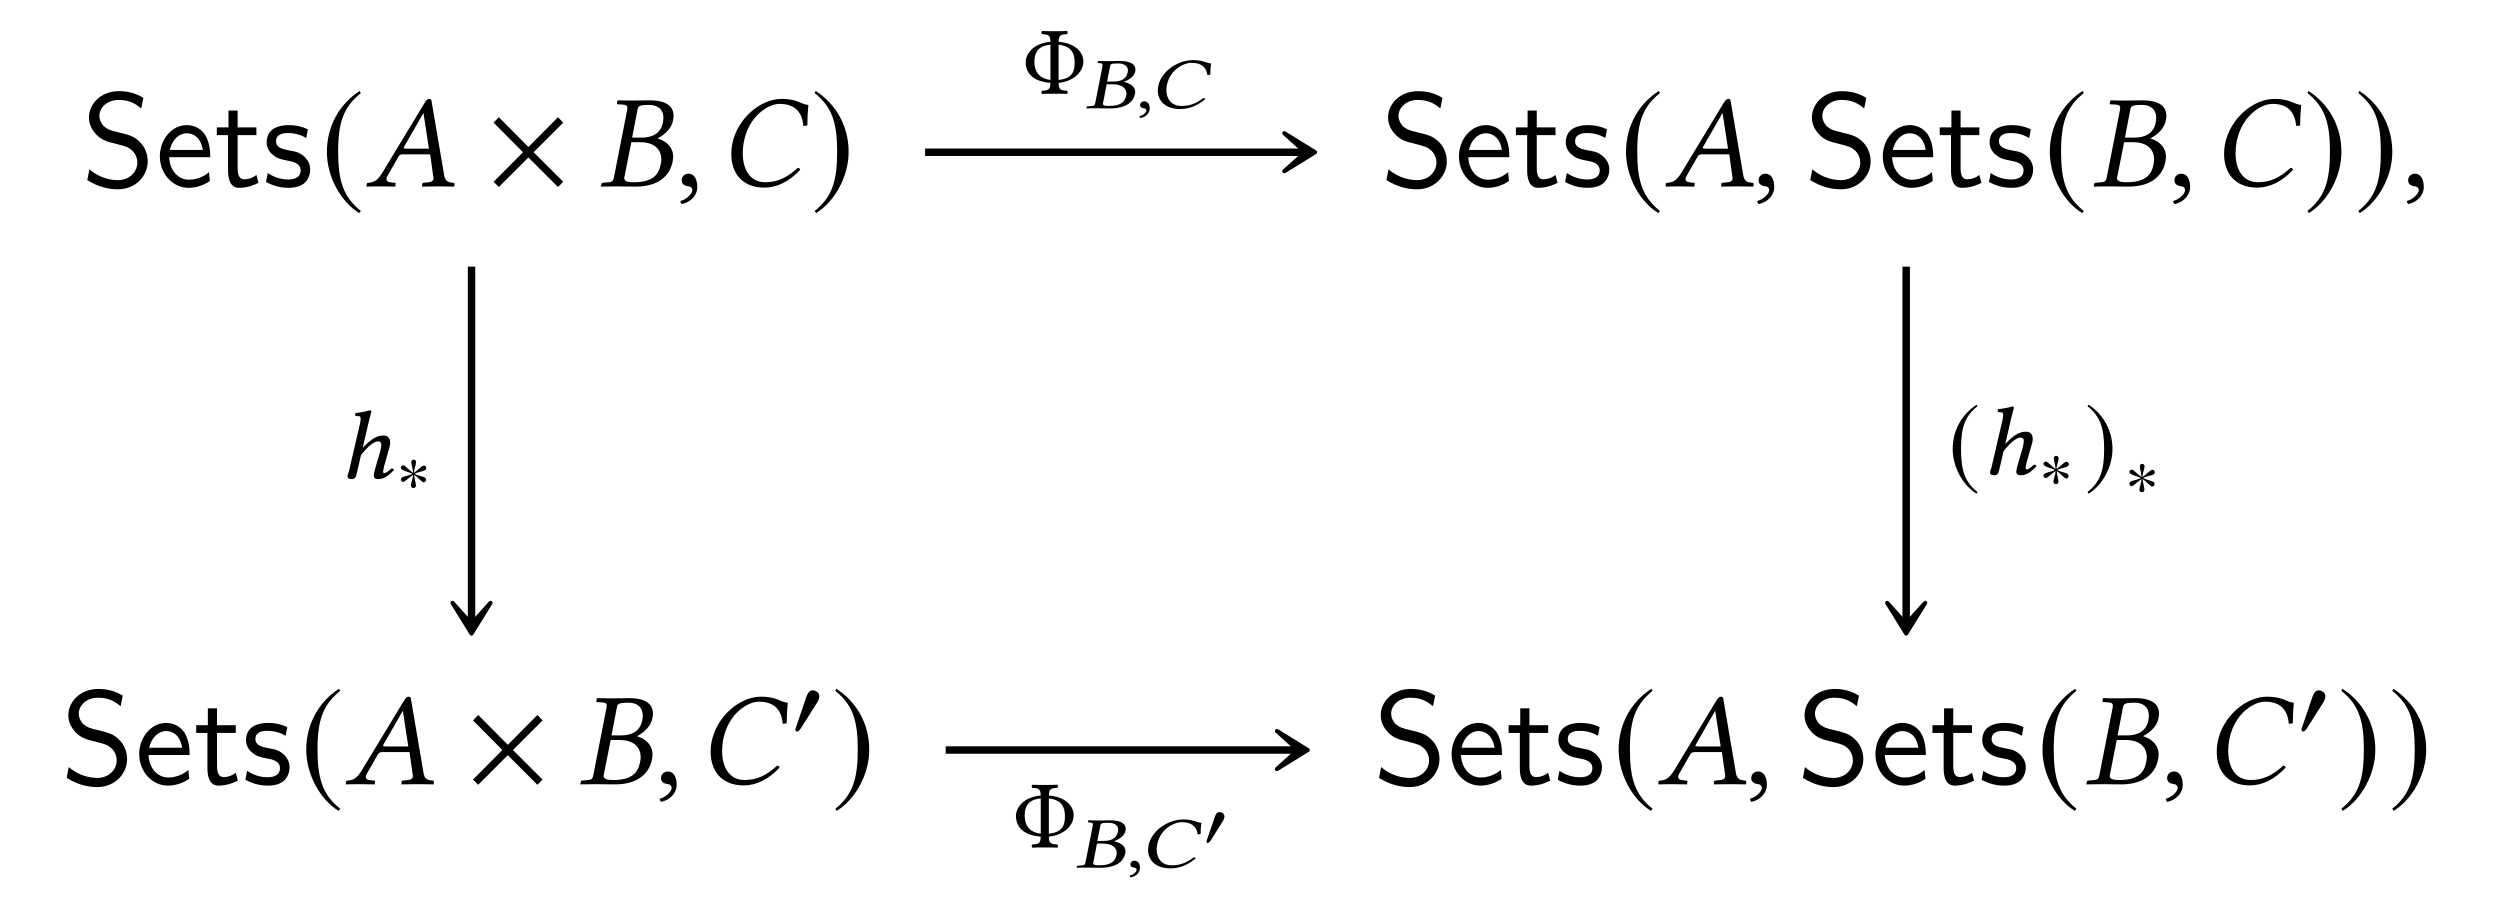 <?xml version="1.0" encoding="UTF-8"?>
<svg xmlns="http://www.w3.org/2000/svg" xmlns:xlink="http://www.w3.org/1999/xlink" width="187.492" height="68.087" viewBox="0 0 187.492 68.087">
<defs>
<g>
<g id="glyph-0-0">
<path d="M 4.969 -1.891 C 4.969 -2.531 4.672 -3.016 4.453 -3.25 C 3.984 -3.75 3.656 -3.844 2.734 -4.062 C 2.156 -4.203 2 -4.25 1.688 -4.5 C 1.625 -4.562 1.344 -4.859 1.344 -5.297 C 1.344 -5.875 1.891 -6.484 2.797 -6.484 C 3.641 -6.484 4.109 -6.156 4.484 -5.844 L 4.641 -6.641 C 4.094 -6.969 3.531 -7.141 2.812 -7.141 C 1.422 -7.141 0.562 -6.156 0.562 -5.172 C 0.562 -4.75 0.703 -4.328 1.094 -3.906 C 1.516 -3.453 1.953 -3.344 2.547 -3.203 C 3.391 -2.984 3.484 -2.953 3.766 -2.719 C 3.969 -2.547 4.188 -2.219 4.188 -1.781 C 4.188 -1.125 3.641 -0.469 2.734 -0.469 C 2.328 -0.469 1.422 -0.562 0.594 -1.281 L 0.438 -0.469 C 1.312 0.078 2.109 0.219 2.734 0.219 C 4.062 0.219 4.969 -0.781 4.969 -1.891 Z M 4.969 -1.891 "/>
</g>
<g id="glyph-0-1">
<path d="M 4.125 -2.188 C 4.125 -2.516 4.109 -3.266 3.734 -3.875 C 3.312 -4.484 2.719 -4.594 2.359 -4.594 C 1.25 -4.594 0.344 -3.531 0.344 -2.25 C 0.344 -0.938 1.312 0.109 2.5 0.109 C 3.125 0.109 3.703 -0.125 4.094 -0.406 L 4.031 -1.062 C 3.406 -0.531 2.734 -0.5 2.516 -0.5 C 1.719 -0.5 1.078 -1.203 1.047 -2.188 Z M 3.562 -2.734 L 1.094 -2.734 C 1.25 -3.484 1.781 -3.984 2.359 -3.984 C 2.875 -3.984 3.422 -3.656 3.562 -2.734 Z M 3.562 -2.734 "/>
</g>
<g id="glyph-0-2">
<path d="M 3.312 -0.266 L 3.156 -0.859 C 2.891 -0.641 2.578 -0.531 2.25 -0.531 C 1.891 -0.531 1.75 -0.828 1.75 -1.359 L 1.75 -3.844 L 3.156 -3.844 L 3.156 -4.422 L 1.75 -4.422 L 1.75 -5.688 L 1.062 -5.688 L 1.062 -4.422 L 0.188 -4.422 L 0.188 -3.844 L 1.031 -3.844 L 1.031 -1.188 C 1.031 -0.594 1.172 0.109 1.859 0.109 C 2.547 0.109 3.062 -0.141 3.312 -0.266 Z M 3.312 -0.266 "/>
</g>
<g id="glyph-0-3">
<path d="M 3.594 -1.281 C 3.594 -1.828 3.219 -2.156 3.203 -2.188 C 2.812 -2.547 2.547 -2.609 2.047 -2.688 C 1.5 -2.797 1.031 -2.906 1.031 -3.391 C 1.031 -4 1.75 -4 1.891 -4 C 2.203 -4 2.734 -3.969 3.297 -3.625 L 3.422 -4.281 C 2.906 -4.516 2.5 -4.594 1.984 -4.594 C 1.734 -4.594 0.328 -4.594 0.328 -3.297 C 0.328 -2.797 0.625 -2.484 0.875 -2.297 C 1.172 -2.078 1.391 -2.031 1.938 -1.922 C 2.297 -1.859 2.875 -1.734 2.875 -1.203 C 2.875 -0.516 2.094 -0.516 1.938 -0.516 C 1.141 -0.516 0.578 -0.891 0.406 -1 L 0.281 -0.328 C 0.594 -0.172 1.141 0.109 1.953 0.109 C 2.141 0.109 2.688 0.109 3.109 -0.203 C 3.422 -0.453 3.594 -0.844 3.594 -1.281 Z M 3.594 -1.281 "/>
</g>
<g id="glyph-1-0">
<path d="M 2.938 -7.141 C 1.5 -6.203 0.484 -4.594 0.484 -2.562 C 0.484 -0.703 1.531 1.172 2.906 2.016 L 3.031 1.859 C 1.719 0.812 1.328 -0.391 1.328 -2.594 C 1.328 -4.812 1.75 -5.953 3.031 -6.984 Z M 2.938 -7.141 "/>
</g>
<g id="glyph-1-1">
<path d="M 5.781 -0.344 L 3.562 -2.562 L 5.781 -4.781 L 5.391 -5.188 L 3.172 -2.953 L 0.953 -5.188 L 0.562 -4.781 L 2.766 -2.562 L 0.562 -0.344 L 0.953 0.047 L 3.172 -2.172 L 5.391 0.047 Z M 5.781 -0.344 "/>
</g>
<g id="glyph-1-2">
<path d="M 0.375 -7.141 L 0.297 -6.984 C 1.578 -5.953 1.984 -4.812 1.984 -2.594 C 1.984 -0.391 1.609 0.812 0.297 1.859 L 0.406 2.016 C 1.781 1.172 2.844 -0.703 2.844 -2.562 C 2.844 -4.594 1.828 -6.203 0.375 -7.141 Z M 0.375 -7.141 "/>
</g>
<g id="glyph-2-0">
<path d="M 3.062 -2.828 C 2.906 -2.828 2.828 -2.844 2.828 -2.891 C 2.828 -2.906 2.828 -2.938 2.844 -2.953 L 4.297 -5.484 L 4.312 -5.484 L 4.719 -2.828 Z M 1.609 -0.781 L 2.438 -2.234 C 2.516 -2.359 2.578 -2.406 2.812 -2.406 L 4.812 -2.406 L 5.047 -0.719 C 5.062 -0.688 5.062 -0.656 5.062 -0.625 C 5.062 -0.406 4.906 -0.312 4.578 -0.297 L 4.297 -0.266 C 4.25 -0.266 4.234 -0.234 4.219 -0.188 L 4.203 0 L 4.203 0.016 C 4.562 0.016 5.109 0 5.469 0 C 5.859 0 6.25 0.016 6.594 0.016 L 6.625 0 L 6.641 -0.188 C 6.641 -0.234 6.609 -0.266 6.562 -0.266 L 6.453 -0.281 C 6.078 -0.312 5.922 -0.469 5.859 -0.859 L 4.938 -6.266 C 4.922 -6.453 4.891 -6.562 4.75 -6.562 C 4.609 -6.562 4.516 -6.469 4.359 -6.203 L 1.219 -1.016 C 0.844 -0.406 0.562 -0.297 0.156 -0.266 C 0.094 -0.266 0.062 -0.234 0.062 -0.188 L 0.031 0 L 0.047 0.016 C 0.406 0.016 0.562 0 0.922 0 C 1.312 0 1.828 0.016 2.172 0.016 L 2.203 0 L 2.219 -0.188 C 2.234 -0.234 2.203 -0.266 2.156 -0.266 L 1.891 -0.297 C 1.641 -0.312 1.531 -0.406 1.531 -0.562 C 1.531 -0.625 1.562 -0.703 1.609 -0.781 Z M 1.609 -0.781 "/>
</g>
<g id="glyph-2-1">
<path d="M 2.891 -5.688 C 2.953 -6.016 2.969 -6.109 3.812 -6.109 C 4.281 -6.109 4.844 -5.875 4.844 -5.141 C 4.844 -5.031 4.828 -4.922 4.812 -4.797 C 4.641 -3.953 4 -3.656 3.203 -3.656 L 2.5 -3.656 Z M 2.438 -3.312 L 3.094 -3.312 C 4.219 -3.312 4.688 -2.734 4.688 -2.016 C 4.688 -1.891 4.672 -1.781 4.641 -1.641 C 4.5 -0.922 4.094 -0.312 2.641 -0.312 C 2.078 -0.312 1.906 -0.406 1.906 -0.641 C 1.906 -0.672 1.922 -0.734 1.938 -0.781 Z M 0.203 -0.188 L 0.156 0 L 0.172 0.016 C 0.625 0.016 1.016 0 1.391 0 C 1.781 0 1.906 0.016 2.766 0.016 C 4.672 0.016 5.359 -0.984 5.531 -1.828 C 5.547 -1.969 5.578 -2.078 5.578 -2.203 C 5.578 -2.938 5.094 -3.375 4.422 -3.594 L 4.422 -3.609 C 4.938 -3.859 5.469 -4.375 5.562 -4.922 C 5.578 -5.031 5.609 -5.156 5.609 -5.281 C 5.609 -5.859 5.266 -6.453 3.812 -6.453 C 3.469 -6.453 3.031 -6.438 2.641 -6.438 C 2.266 -6.438 1.891 -6.438 1.438 -6.453 L 1.406 -6.438 L 1.359 -6.234 C 1.359 -6.188 1.375 -6.156 1.422 -6.156 L 1.703 -6.141 C 2.031 -6.125 2.141 -6.078 2.141 -5.906 C 2.141 -5.859 2.141 -5.797 2.125 -5.719 L 1.141 -0.703 C 1.078 -0.359 0.984 -0.312 0.562 -0.297 L 0.281 -0.266 C 0.234 -0.266 0.203 -0.234 0.203 -0.188 Z M 0.203 -0.188 "/>
</g>
<g id="glyph-2-2">
<path d="M 1.031 -0.953 C 0.734 -0.953 0.516 -0.734 0.516 -0.453 C 0.516 -0.141 0.766 -0.047 0.953 -0.016 C 1.141 0 1.312 0.062 1.312 0.297 C 1.312 0.5 0.953 0.953 0.422 1.094 C 0.422 1.188 0.453 1.25 0.516 1.328 C 1.109 1.219 1.688 0.734 1.688 0.047 C 1.688 -0.562 1.438 -0.953 1.031 -0.953 Z M 1.031 -0.953 "/>
</g>
<g id="glyph-2-3">
<path d="M 3.375 0.094 C 4.297 0.094 5.25 -0.359 6.062 -1.25 C 6.031 -1.328 5.984 -1.391 5.875 -1.391 C 5.047 -0.625 4.328 -0.312 3.438 -0.312 C 2.25 -0.312 1.75 -1.328 1.75 -2.5 C 1.75 -2.766 1.781 -3.047 1.828 -3.328 C 2.219 -5.359 3.734 -6.188 4.5 -6.188 C 5.828 -6.188 6.219 -5.391 6.297 -4.531 L 6.594 -4.562 C 6.594 -5.078 6.625 -5.578 6.672 -6.109 C 6.141 -6.141 5.859 -6.562 4.672 -6.562 C 3.094 -6.562 1.328 -5.109 0.953 -3.141 C 0.906 -2.891 0.891 -2.656 0.891 -2.406 C 0.891 -1.078 1.641 0.094 3.375 0.094 Z M 3.375 0.094 "/>
</g>
<g id="glyph-3-0">
<path d="M 2.156 -2.984 C 2.156 -3.234 1.891 -3.422 1.656 -3.422 C 1.391 -3.422 1.266 -3.156 1.188 -2.938 L 0.438 -0.734 C 0.422 -0.672 0.359 -0.547 0.359 -0.484 C 0.359 -0.422 0.406 -0.328 0.484 -0.328 C 0.594 -0.328 0.719 -0.484 0.766 -0.562 L 1.953 -2.438 C 2.062 -2.594 2.156 -2.797 2.156 -2.984 Z M 2.156 -2.984 "/>
</g>
<g id="glyph-3-1">
<path d="M 2.141 -5.203 C 1.094 -4.531 0.344 -3.344 0.344 -1.875 C 0.344 -0.516 1.125 0.844 2.125 1.469 L 2.203 1.344 C 1.25 0.594 0.969 -0.281 0.969 -1.891 C 0.969 -3.5 1.266 -4.344 2.203 -5.094 Z M 2.141 -5.203 "/>
</g>
<g id="glyph-3-2">
<path d="M 0.281 -5.203 L 0.203 -5.094 C 1.141 -4.344 1.453 -3.5 1.453 -1.891 C 1.453 -0.281 1.172 0.594 0.203 1.344 L 0.297 1.469 C 1.297 0.844 2.078 -0.516 2.078 -1.875 C 2.078 -3.344 1.328 -4.531 0.281 -5.203 Z M 0.281 -5.203 "/>
</g>
<g id="glyph-4-0">
<path d="M 2.031 -1.031 C 1.344 -1.109 0.828 -1.5 0.828 -2.406 C 0.828 -3.359 1.406 -3.625 2.031 -3.672 Z M 2.641 -3.891 C 2.656 -4.406 2.797 -4.438 3.281 -4.469 C 3.328 -4.5 3.328 -4.656 3.281 -4.703 C 2.922 -4.688 2.703 -4.688 2.328 -4.688 C 1.969 -4.688 1.766 -4.688 1.391 -4.703 C 1.344 -4.656 1.344 -4.5 1.391 -4.469 C 1.875 -4.438 2.016 -4.406 2.031 -3.891 C 0.656 -3.766 0.172 -2.922 0.172 -2.359 C 0.172 -1.969 0.312 -0.938 2.031 -0.812 C 2.016 -0.281 1.875 -0.25 1.391 -0.219 C 1.344 -0.188 1.344 -0.031 1.391 0.016 C 1.75 0 1.969 0 2.344 0 C 2.703 0 2.906 0 3.281 0.016 C 3.328 -0.031 3.328 -0.188 3.281 -0.219 C 2.797 -0.25 2.656 -0.281 2.641 -0.812 C 3.797 -0.922 4.5 -1.672 4.5 -2.406 C 4.5 -3.188 3.781 -3.812 2.641 -3.891 Z M 2.641 -3.672 C 3.344 -3.594 3.844 -3.281 3.844 -2.359 C 3.844 -1.844 3.797 -1.141 2.641 -1.031 Z M 2.641 -3.672 "/>
</g>
<g id="glyph-5-0">
<path d="M 1.875 -3.125 C 1.906 -3.312 1.938 -3.359 2.516 -3.359 C 2.828 -3.359 3.219 -3.234 3.219 -2.828 C 3.219 -2.766 3.203 -2.703 3.188 -2.641 C 3.078 -2.172 2.656 -2 2.141 -2 L 1.656 -2 Z M 1.625 -1.797 L 2.062 -1.797 C 2.797 -1.797 3.109 -1.484 3.109 -1.078 C 3.109 -1.016 3.094 -0.969 3.078 -0.906 C 2.984 -0.5 2.719 -0.172 1.797 -0.172 C 1.453 -0.172 1.344 -0.219 1.344 -0.344 C 1.344 -0.375 1.359 -0.406 1.359 -0.422 Z M 0.125 -0.109 L 0.109 0 L 0.109 0.016 C 0.422 0 0.688 0 0.938 0 C 1.203 0 1.281 0.016 1.875 0.016 C 3.156 0.016 3.625 -0.531 3.734 -1.016 C 3.75 -1.078 3.766 -1.141 3.766 -1.219 C 3.766 -1.609 3.422 -1.859 2.922 -1.969 L 2.922 -1.984 C 3.312 -2.125 3.688 -2.406 3.75 -2.703 C 3.766 -2.766 3.781 -2.828 3.781 -2.906 C 3.781 -3.219 3.547 -3.547 2.578 -3.547 C 2.359 -3.547 2.062 -3.531 1.797 -3.531 C 1.547 -3.531 1.297 -3.547 1 -3.547 L 0.969 -3.531 L 0.953 -3.422 C 0.953 -3.406 0.953 -3.391 0.984 -3.391 L 1.109 -3.375 C 1.266 -3.375 1.312 -3.344 1.312 -3.25 C 1.312 -3.219 1.312 -3.188 1.312 -3.141 L 0.766 -0.391 C 0.734 -0.203 0.656 -0.172 0.391 -0.156 L 0.188 -0.141 C 0.156 -0.141 0.141 -0.125 0.125 -0.109 Z M 0.125 -0.109 "/>
</g>
<g id="glyph-5-1">
<path d="M 0.609 -0.516 C 0.422 -0.516 0.297 -0.391 0.297 -0.234 C 0.297 -0.062 0.453 -0.016 0.562 0 C 0.672 0.016 0.766 0.047 0.766 0.172 C 0.766 0.281 0.562 0.531 0.25 0.594 C 0.25 0.656 0.266 0.703 0.312 0.734 C 0.672 0.688 1.016 0.406 1.016 0.016 C 1.016 -0.312 0.859 -0.516 0.609 -0.516 Z M 0.609 -0.516 "/>
</g>
<g id="glyph-5-2">
<path d="M 2.297 0.062 C 2.938 0.062 3.594 -0.203 4.156 -0.688 C 4.141 -0.734 4.094 -0.766 4.016 -0.766 C 3.453 -0.344 2.984 -0.172 2.375 -0.172 C 1.578 -0.172 1.234 -0.734 1.234 -1.375 C 1.234 -1.516 1.266 -1.672 1.297 -1.828 C 1.562 -2.938 2.578 -3.406 3.094 -3.406 C 3.984 -3.406 4.25 -2.969 4.312 -2.484 L 4.531 -2.516 C 4.531 -2.797 4.547 -3.062 4.594 -3.359 C 4.219 -3.375 4.031 -3.609 3.219 -3.609 C 2.125 -3.609 0.906 -2.812 0.641 -1.734 C 0.625 -1.594 0.594 -1.453 0.594 -1.328 C 0.594 -0.594 1.109 0.062 2.297 0.062 Z M 2.297 0.062 "/>
</g>
<g id="glyph-6-0">
<path d="M 1.422 -0.516 L 1.703 -1.734 C 2.172 -2.328 2.672 -2.75 2.953 -2.75 C 3.109 -2.75 3.219 -2.703 3.219 -2.484 C 3.219 -2.391 3.203 -2.25 3.141 -2 L 2.797 -0.828 C 2.734 -0.609 2.656 -0.312 2.656 -0.172 C 2.656 -0.031 2.75 0.078 3 0.078 C 3.406 0.078 3.781 -0.172 4.172 -0.609 C 4.156 -0.672 4.094 -0.719 3.984 -0.719 C 3.766 -0.516 3.531 -0.359 3.438 -0.359 C 3.391 -0.359 3.359 -0.406 3.359 -0.484 C 3.359 -0.547 3.391 -0.719 3.438 -0.906 L 3.766 -2.062 C 3.844 -2.312 3.891 -2.484 3.891 -2.609 C 3.891 -3.047 3.672 -3.188 3.375 -3.188 C 2.969 -3.188 2.547 -3.031 1.828 -2.266 L 2.281 -4.219 C 2.391 -4.688 2.484 -4.984 2.484 -4.984 C 2.484 -5.031 2.438 -5.078 2.328 -5.078 C 2.141 -5 1.594 -4.906 1.281 -4.875 L 1.266 -4.688 C 1.266 -4.672 1.266 -4.656 1.297 -4.656 L 1.531 -4.641 C 1.625 -4.641 1.672 -4.594 1.672 -4.438 C 1.672 -4.359 1.656 -4.234 1.625 -4.078 L 0.797 -0.516 C 0.75 -0.375 0.688 -0.203 0.688 -0.125 C 0.688 0 0.766 0.078 1.031 0.078 C 1.344 0.078 1.344 -0.25 1.422 -0.516 Z M 1.422 -0.516 "/>
</g>
<g id="glyph-7-0">
<path d="M 2.25 -1.828 C 2.25 -1.922 2.172 -2.031 2.062 -2.031 C 1.938 -2.031 1.484 -1.578 1.328 -1.484 C 1.328 -1.781 1.484 -2.094 1.484 -2.281 C 1.484 -2.391 1.406 -2.469 1.297 -2.469 C 1.188 -2.469 1.125 -2.391 1.125 -2.281 C 1.125 -2.062 1.25 -1.781 1.25 -1.484 C 1.078 -1.578 0.641 -2.047 0.531 -2.047 C 0.438 -2.047 0.344 -1.953 0.344 -1.859 C 0.344 -1.656 1 -1.531 1.203 -1.406 C 0.969 -1.281 0.547 -1.219 0.438 -1.141 C 0.391 -1.109 0.344 -1.047 0.344 -0.984 C 0.344 -0.891 0.422 -0.797 0.516 -0.797 C 0.641 -0.797 1.078 -1.234 1.25 -1.328 C 1.25 -1.031 1.094 -0.719 1.094 -0.531 C 1.094 -0.422 1.172 -0.344 1.281 -0.344 C 1.406 -0.344 1.469 -0.422 1.469 -0.531 C 1.469 -0.75 1.344 -1.047 1.344 -1.328 C 1.516 -1.234 1.938 -0.766 2.047 -0.766 C 2.156 -0.766 2.234 -0.859 2.234 -0.969 C 2.234 -1.031 2.188 -1.078 2.141 -1.125 C 1.984 -1.219 1.609 -1.266 1.375 -1.406 C 1.641 -1.562 1.984 -1.578 2.141 -1.672 C 2.203 -1.719 2.25 -1.766 2.25 -1.828 Z M 2.25 -1.828 "/>
</g>
<g id="glyph-7-1">
<path d="M 1.625 -2.25 C 1.625 -2.453 1.438 -2.578 1.25 -2.578 C 1.047 -2.578 0.953 -2.375 0.906 -2.219 L 0.328 -0.547 C 0.312 -0.516 0.281 -0.406 0.281 -0.359 C 0.281 -0.312 0.312 -0.25 0.359 -0.25 C 0.438 -0.25 0.531 -0.359 0.578 -0.422 L 1.469 -1.844 C 1.547 -1.953 1.625 -2.109 1.625 -2.25 Z M 1.625 -2.25 "/>
</g>
</g>
</defs>
<g fill="rgb(0%, 0%, 0%)" fill-opacity="1">
<use xlink:href="#glyph-0-0" x="6.11" y="13.978"/>
<use xlink:href="#glyph-0-1" x="11.644" y="13.978"/>
<use xlink:href="#glyph-0-2" x="16.073" y="13.978"/>
<use xlink:href="#glyph-0-3" x="19.67" y="13.978"/>
</g>
<g fill="rgb(0%, 0%, 0%)" fill-opacity="1">
<use xlink:href="#glyph-1-0" x="24.032" y="13.963"/>
</g>
<g fill="rgb(0%, 0%, 0%)" fill-opacity="1">
<use xlink:href="#glyph-2-0" x="27.449" y="13.978"/>
</g>
<g fill="rgb(0%, 0%, 0%)" fill-opacity="1">
<use xlink:href="#glyph-1-1" x="36.457" y="13.978"/>
</g>
<g fill="rgb(0%, 0%, 0%)" fill-opacity="1">
<use xlink:href="#glyph-2-1" x="44.908" y="13.978"/>
</g>
<g fill="rgb(0%, 0%, 0%)" fill-opacity="1">
<use xlink:href="#glyph-2-2" x="50.607" y="13.978"/>
</g>
<g fill="rgb(0%, 0%, 0%)" fill-opacity="1">
<use xlink:href="#glyph-2-3" x="53.954" y="13.978"/>
</g>
<g fill="rgb(0%, 0%, 0%)" fill-opacity="1">
<use xlink:href="#glyph-1-2" x="60.8" y="13.963"/>
</g>
<g fill="rgb(0%, 0%, 0%)" fill-opacity="1">
<use xlink:href="#glyph-0-0" x="103.539" y="13.978"/>
<use xlink:href="#glyph-0-1" x="109.073" y="13.978"/>
<use xlink:href="#glyph-0-2" x="113.502" y="13.978"/>
<use xlink:href="#glyph-0-3" x="117.099" y="13.978"/>
</g>
<g fill="rgb(0%, 0%, 0%)" fill-opacity="1">
<use xlink:href="#glyph-1-0" x="121.46" y="13.963"/>
</g>
<g fill="rgb(0%, 0%, 0%)" fill-opacity="1">
<use xlink:href="#glyph-2-0" x="124.877" y="13.978"/>
</g>
<g fill="rgb(0%, 0%, 0%)" fill-opacity="1">
<use xlink:href="#glyph-2-2" x="131.373" y="13.978"/>
</g>
<g fill="rgb(0%, 0%, 0%)" fill-opacity="1">
<use xlink:href="#glyph-0-0" x="135.325" y="13.978"/>
<use xlink:href="#glyph-0-1" x="140.859" y="13.978"/>
<use xlink:href="#glyph-0-2" x="145.288" y="13.978"/>
<use xlink:href="#glyph-0-3" x="148.885" y="13.978"/>
</g>
<g fill="rgb(0%, 0%, 0%)" fill-opacity="1">
<use xlink:href="#glyph-1-0" x="153.246" y="13.963"/>
</g>
<g fill="rgb(0%, 0%, 0%)" fill-opacity="1">
<use xlink:href="#glyph-2-1" x="156.863" y="13.978"/>
</g>
<g fill="rgb(0%, 0%, 0%)" fill-opacity="1">
<use xlink:href="#glyph-2-2" x="162.562" y="13.978"/>
</g>
<g fill="rgb(0%, 0%, 0%)" fill-opacity="1">
<use xlink:href="#glyph-2-3" x="165.909" y="13.978"/>
</g>
<g fill="rgb(0%, 0%, 0%)" fill-opacity="1">
<use xlink:href="#glyph-1-2" x="172.755" y="13.963"/>
</g>
<g fill="rgb(0%, 0%, 0%)" fill-opacity="1">
<use xlink:href="#glyph-1-2" x="176.571" y="13.963"/>
</g>
<g fill="rgb(0%, 0%, 0%)" fill-opacity="1">
<use xlink:href="#glyph-2-2" x="180.087" y="13.978"/>
</g>
<g fill="rgb(0%, 0%, 0%)" fill-opacity="1">
<use xlink:href="#glyph-0-0" x="4.563" y="58.81"/>
<use xlink:href="#glyph-0-1" x="10.097" y="58.81"/>
<use xlink:href="#glyph-0-2" x="14.526" y="58.81"/>
<use xlink:href="#glyph-0-3" x="18.123" y="58.81"/>
</g>
<g fill="rgb(0%, 0%, 0%)" fill-opacity="1">
<use xlink:href="#glyph-1-0" x="22.484" y="58.795"/>
</g>
<g fill="rgb(0%, 0%, 0%)" fill-opacity="1">
<use xlink:href="#glyph-2-0" x="25.902" y="58.81"/>
</g>
<g fill="rgb(0%, 0%, 0%)" fill-opacity="1">
<use xlink:href="#glyph-1-1" x="34.91" y="58.81"/>
</g>
<g fill="rgb(0%, 0%, 0%)" fill-opacity="1">
<use xlink:href="#glyph-2-1" x="43.36" y="58.81"/>
</g>
<g fill="rgb(0%, 0%, 0%)" fill-opacity="1">
<use xlink:href="#glyph-2-2" x="49.059" y="58.81"/>
</g>
<g fill="rgb(0%, 0%, 0%)" fill-opacity="1">
<use xlink:href="#glyph-2-3" x="52.406" y="58.81"/>
</g>
<g fill="rgb(0%, 0%, 0%)" fill-opacity="1">
<use xlink:href="#glyph-3-0" x="59.289" y="55.193"/>
</g>
<g fill="rgb(0%, 0%, 0%)" fill-opacity="1">
<use xlink:href="#glyph-1-2" x="62.347" y="58.795"/>
</g>
<g fill="rgb(0%, 0%, 0%)" fill-opacity="1">
<use xlink:href="#glyph-0-0" x="102.988" y="58.81"/>
<use xlink:href="#glyph-0-1" x="108.522" y="58.81"/>
<use xlink:href="#glyph-0-2" x="112.951" y="58.81"/>
<use xlink:href="#glyph-0-3" x="116.548" y="58.81"/>
</g>
<g fill="rgb(0%, 0%, 0%)" fill-opacity="1">
<use xlink:href="#glyph-1-0" x="120.909" y="58.795"/>
</g>
<g fill="rgb(0%, 0%, 0%)" fill-opacity="1">
<use xlink:href="#glyph-2-0" x="124.326" y="58.81"/>
</g>
<g fill="rgb(0%, 0%, 0%)" fill-opacity="1">
<use xlink:href="#glyph-2-2" x="130.822" y="58.81"/>
</g>
<g fill="rgb(0%, 0%, 0%)" fill-opacity="1">
<use xlink:href="#glyph-0-0" x="134.774" y="58.81"/>
<use xlink:href="#glyph-0-1" x="140.308" y="58.81"/>
<use xlink:href="#glyph-0-2" x="144.737" y="58.81"/>
<use xlink:href="#glyph-0-3" x="148.334" y="58.81"/>
</g>
<g fill="rgb(0%, 0%, 0%)" fill-opacity="1">
<use xlink:href="#glyph-1-0" x="152.695" y="58.795"/>
</g>
<g fill="rgb(0%, 0%, 0%)" fill-opacity="1">
<use xlink:href="#glyph-2-1" x="156.312" y="58.81"/>
</g>
<g fill="rgb(0%, 0%, 0%)" fill-opacity="1">
<use xlink:href="#glyph-2-2" x="162.011" y="58.81"/>
</g>
<g fill="rgb(0%, 0%, 0%)" fill-opacity="1">
<use xlink:href="#glyph-2-3" x="165.358" y="58.81"/>
</g>
<g fill="rgb(0%, 0%, 0%)" fill-opacity="1">
<use xlink:href="#glyph-3-0" x="172.24" y="55.193"/>
</g>
<g fill="rgb(0%, 0%, 0%)" fill-opacity="1">
<use xlink:href="#glyph-1-2" x="175.298" y="58.795"/>
</g>
<g fill="rgb(0%, 0%, 0%)" fill-opacity="1">
<use xlink:href="#glyph-1-2" x="179.114" y="58.795"/>
</g>
<path fill="none" stroke-width="0.558" stroke-linecap="butt" stroke-linejoin="miter" stroke="rgb(0%, 0%, 0%)" stroke-opacity="1" stroke-miterlimit="10" d="M -24.367 22.415 L 4.078 22.415 " transform="matrix(1, 0, 0, -1, 93.746, 33.833)"/>
<path fill-rule="nonzero" fill="rgb(0%, 0%, 0%)" fill-opacity="1" stroke-width="0.311" stroke-linecap="butt" stroke-linejoin="round" stroke="rgb(0%, 0%, 0%)" stroke-opacity="1" stroke-miterlimit="10" d="M 3.69 -0.001 L 1.389 1.425 L 2.971 -0.001 L 1.389 -1.423 Z M 3.69 -0.001 " transform="matrix(1, 0, 0, -1, 94.931, 11.417)"/>
<g fill="rgb(0%, 0%, 0%)" fill-opacity="1">
<use xlink:href="#glyph-4-0" x="76.75" y="7.027"/>
</g>
<g fill="rgb(0%, 0%, 0%)" fill-opacity="1">
<use xlink:href="#glyph-5-0" x="81.372" y="8.117"/>
</g>
<g fill="rgb(0%, 0%, 0%)" fill-opacity="1">
<use xlink:href="#glyph-5-1" x="85.208" y="8.117"/>
</g>
<g fill="rgb(0%, 0%, 0%)" fill-opacity="1">
<use xlink:href="#glyph-5-2" x="86.238" y="8.117"/>
</g>
<path fill="none" stroke-width="0.558" stroke-linecap="butt" stroke-linejoin="miter" stroke="rgb(0%, 0%, 0%)" stroke-opacity="1" stroke-miterlimit="10" d="M -58.383 13.837 L -58.383 -12.886 " transform="matrix(1, 0, 0, -1, 93.746, 33.833)"/>
<path fill-rule="nonzero" fill="rgb(0%, 0%, 0%)" fill-opacity="1" stroke-width="0.311" stroke-linecap="butt" stroke-linejoin="round" stroke="rgb(0%, 0%, 0%)" stroke-opacity="1" stroke-miterlimit="10" d="M 3.689 0.001 L 1.392 1.423 L 2.974 0.001 L 1.392 -1.424 Z M 3.689 0.001 " transform="matrix(0, 1, 1, 0, 35.362, 43.823)"/>
<g fill="rgb(0%, 0%, 0%)" fill-opacity="1">
<use xlink:href="#glyph-6-0" x="25.374" y="35.852"/>
</g>
<g fill="rgb(0%, 0%, 0%)" fill-opacity="1">
<use xlink:href="#glyph-7-0" x="29.723" y="36.942"/>
</g>
<path fill="none" stroke-width="0.558" stroke-linecap="butt" stroke-linejoin="miter" stroke="rgb(0%, 0%, 0%)" stroke-opacity="1" stroke-miterlimit="10" d="M 49.211 13.837 L 49.211 -12.886 " transform="matrix(1, 0, 0, -1, 93.746, 33.833)"/>
<path fill-rule="nonzero" fill="rgb(0%, 0%, 0%)" fill-opacity="1" stroke-width="0.311" stroke-linecap="butt" stroke-linejoin="round" stroke="rgb(0%, 0%, 0%)" stroke-opacity="1" stroke-miterlimit="10" d="M 3.689 -0.002 L 1.392 1.424 L 2.974 -0.002 L 1.392 -1.424 Z M 3.689 -0.002 " transform="matrix(0, 1, 1, 0, 142.959, 43.823)"/>
<g fill="rgb(0%, 0%, 0%)" fill-opacity="1">
<use xlink:href="#glyph-3-1" x="146.101" y="35.555"/>
</g>
<g fill="rgb(0%, 0%, 0%)" fill-opacity="1">
<use xlink:href="#glyph-6-0" x="148.559" y="35.565"/>
</g>
<g fill="rgb(0%, 0%, 0%)" fill-opacity="1">
<use xlink:href="#glyph-7-0" x="152.908" y="36.656"/>
</g>
<g fill="rgb(0%, 0%, 0%)" fill-opacity="1">
<use xlink:href="#glyph-3-2" x="156.351" y="35.555"/>
</g>
<g fill="rgb(0%, 0%, 0%)" fill-opacity="1">
<use xlink:href="#glyph-7-0" x="159.354" y="37.258"/>
</g>
<path fill="none" stroke-width="0.558" stroke-linecap="butt" stroke-linejoin="miter" stroke="rgb(0%, 0%, 0%)" stroke-opacity="1" stroke-miterlimit="10" d="M -22.82 -22.417 L 3.527 -22.417 " transform="matrix(1, 0, 0, -1, 93.746, 33.833)"/>
<path fill-rule="nonzero" fill="rgb(0%, 0%, 0%)" fill-opacity="1" stroke-width="0.311" stroke-linecap="butt" stroke-linejoin="round" stroke="rgb(0%, 0%, 0%)" stroke-opacity="1" stroke-miterlimit="10" d="M 3.69 -0.001 L 1.389 1.425 L 2.971 -0.001 L 1.389 -1.423 Z M 3.69 -0.001 " transform="matrix(1, 0, 0, -1, 94.38, 56.249)"/>
<g fill="rgb(0%, 0%, 0%)" fill-opacity="1">
<use xlink:href="#glyph-4-0" x="76.021" y="63.555"/>
</g>
<g fill="rgb(0%, 0%, 0%)" fill-opacity="1">
<use xlink:href="#glyph-5-0" x="80.643" y="65.066"/>
</g>
<g fill="rgb(0%, 0%, 0%)" fill-opacity="1">
<use xlink:href="#glyph-5-1" x="84.479" y="65.066"/>
</g>
<g fill="rgb(0%, 0%, 0%)" fill-opacity="1">
<use xlink:href="#glyph-5-2" x="85.509" y="65.066"/>
</g>
<g fill="rgb(0%, 0%, 0%)" fill-opacity="1">
<use xlink:href="#glyph-7-1" x="90.204" y="63.482"/>
</g>
</svg>
